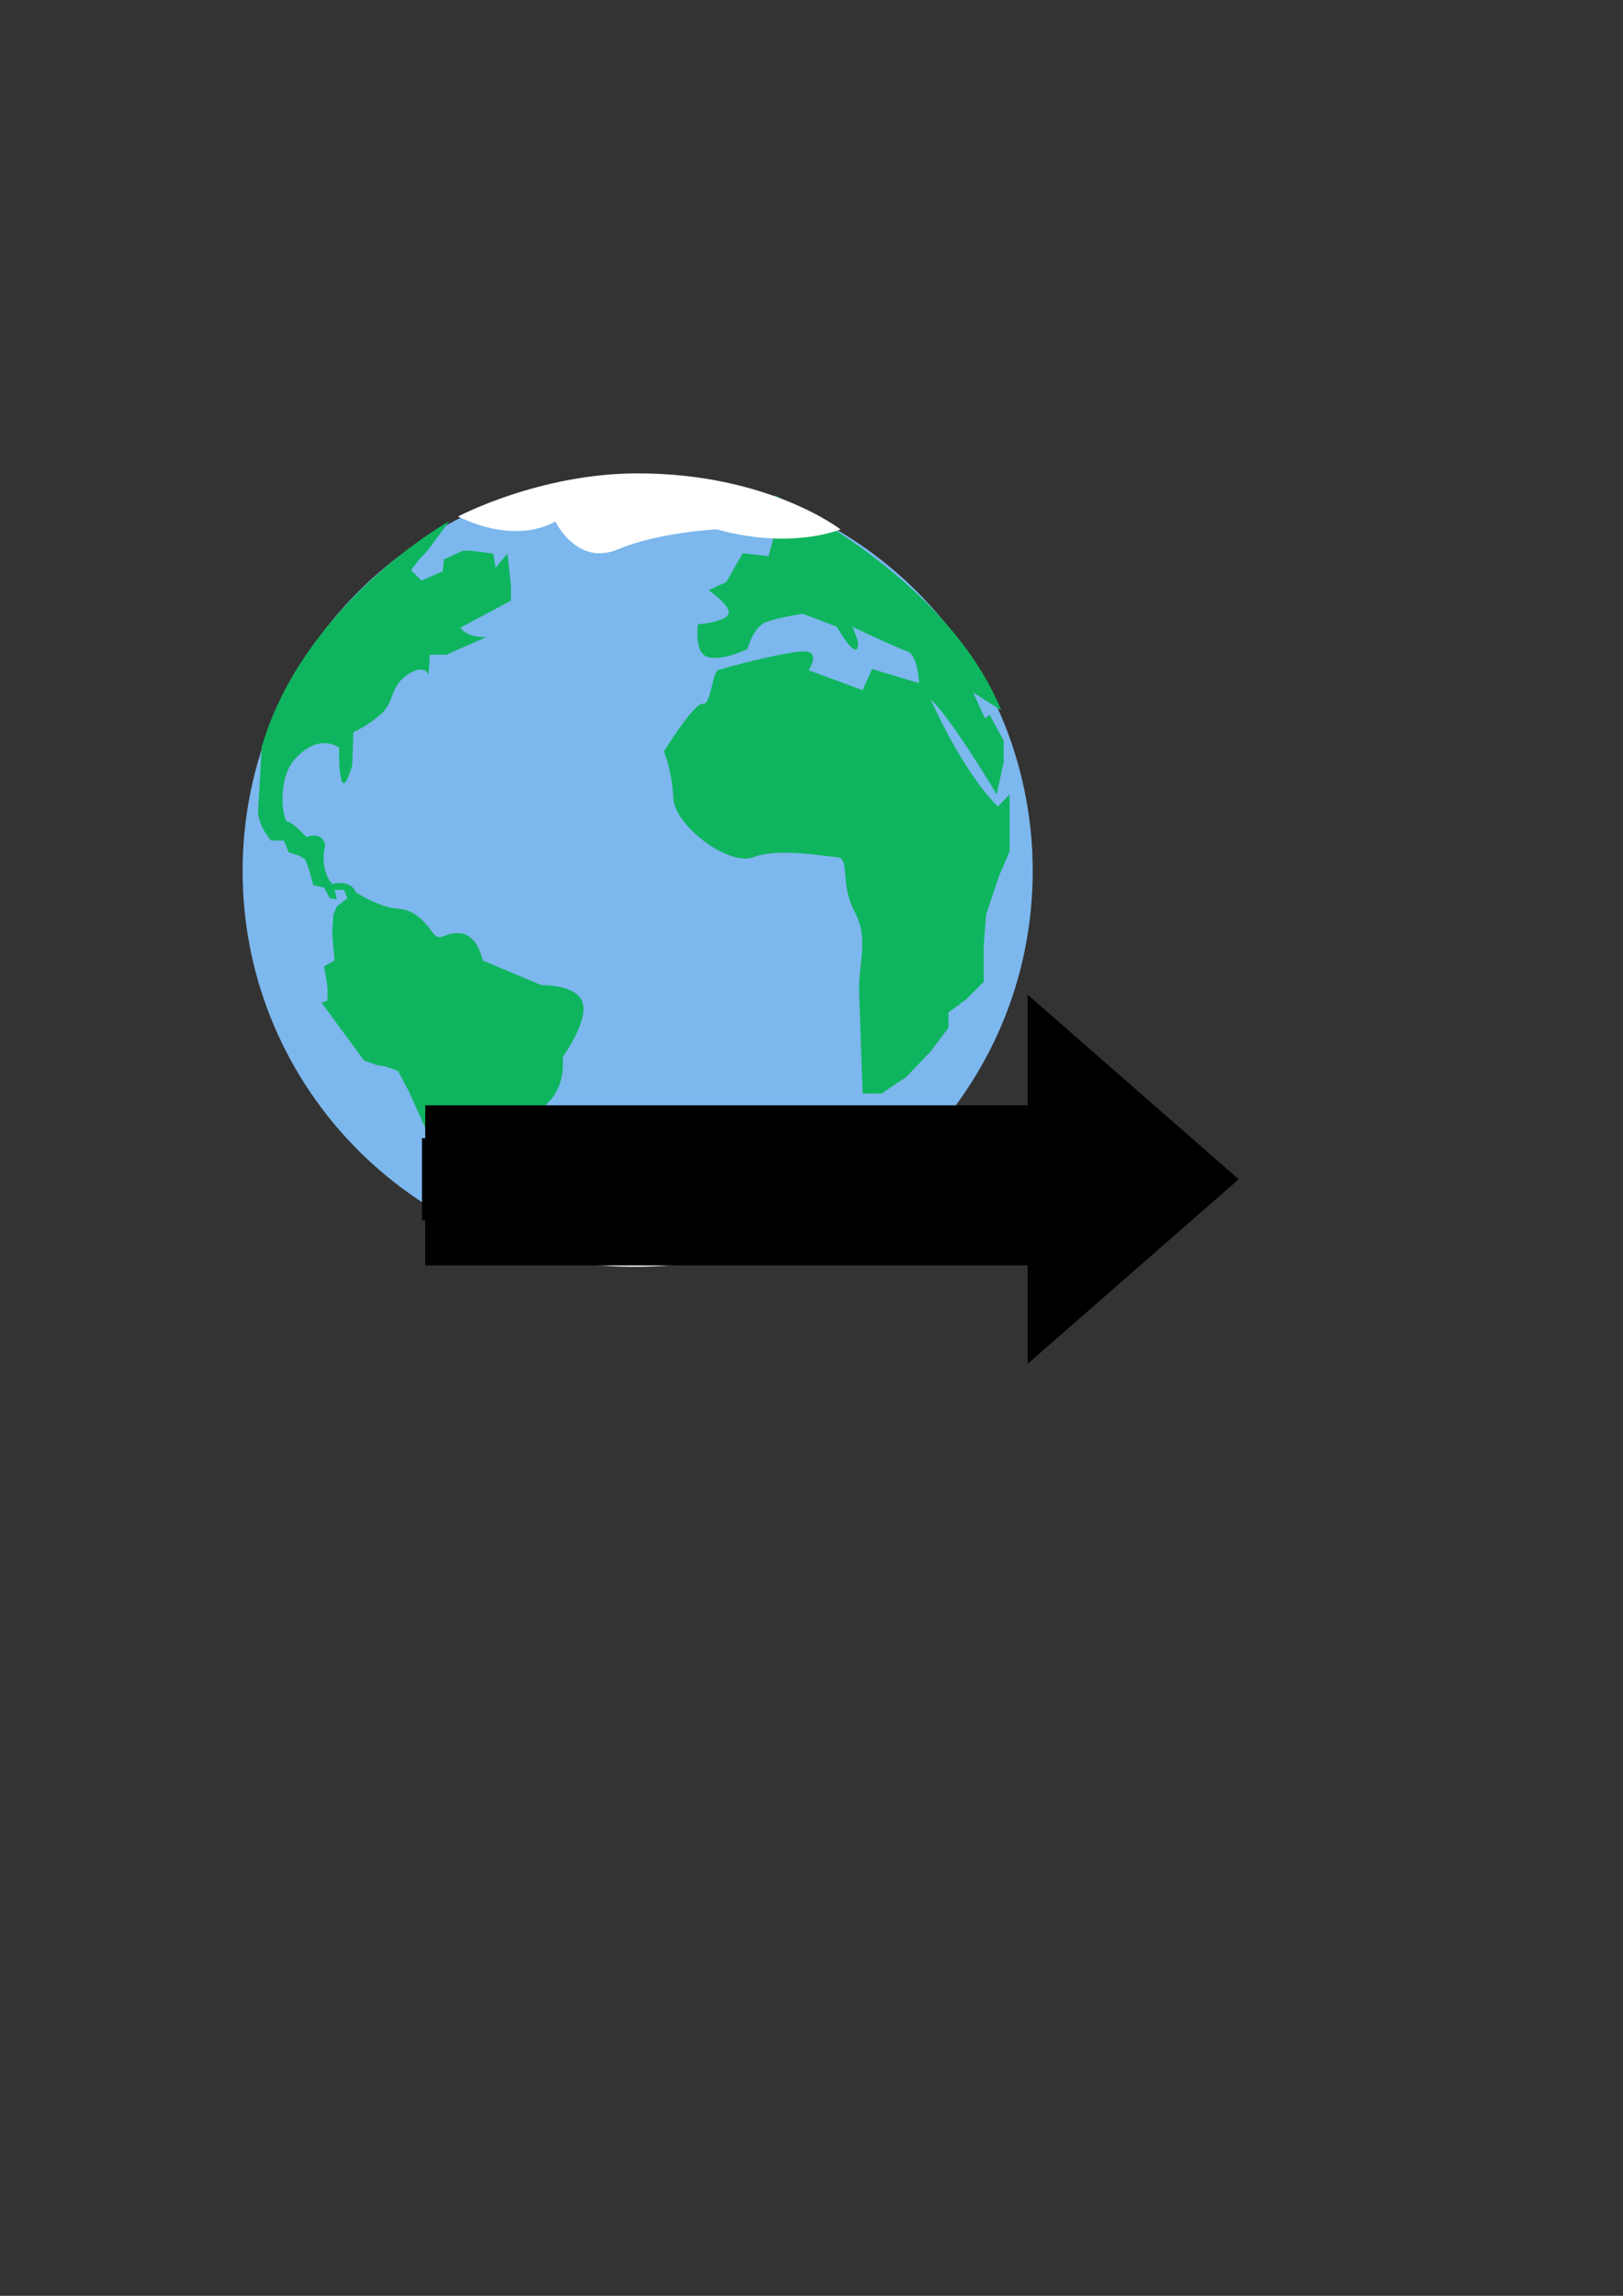 <?xml version="1.0" encoding="UTF-8" standalone="no"?>
<svg
   xmlns:dc="http://purl.org/dc/elements/1.1/"
   xmlns:cc="http://creativecommons.org/ns#"
   xmlns:rdf="http://www.w3.org/1999/02/22-rdf-syntax-ns#"
   xmlns:svg="http://www.w3.org/2000/svg"
   xmlns="http://www.w3.org/2000/svg"
   xmlns:sodipodi="http://sodipodi.sourceforge.net/DTD/sodipodi-0.dtd"
   xmlns:inkscape="http://www.inkscape.org/namespaces/inkscape"
   width="210mm"
   height="297mm"
   viewBox="0 0 210 297"
   version="1.1"
   id="svg30"
   sodipodi:docname="shapefileReader.svg"
   inkscape:version="1.0.2-2 (e86c870879, 2021-01-15)">
  <rect x="0" y="0" width="210" height="297" fill="#333333" stroke="none"/>
  <defs
     id="defs24">
    <marker
       style="overflow:visible"
       id="TriangleInL"
       refX="0.0"
       refY="0.0"
       orient="auto"
       inkscape:stockid="TriangleInL"
       inkscape:isstock="true">
      <path
         transform="scale(-0.8)"
         style="fill-rule:evenodd;stroke:#000000;stroke-width:1.0pt"
         d="M 5.77,0.0 L -2.88,5.0 L -2.88,-5.0 L 5.77,0.0 z "
         id="path1068" />
    </marker>
    <marker
       style="overflow:visible"
       id="Arrow2Lstart"
       refX="0.0"
       refY="0.0"
       orient="auto"
       inkscape:stockid="Arrow2Lstart"
       inkscape:isstock="true">
      <path
         transform="scale(1.1) translate(1,0)"
         d="M 8.719,4.034 L -2.207,0.016 L 8.719,-4.002 C 6.973,-1.63 6.983,1.616 8.719,4.034 z "
         style="fill-rule:evenodd;stroke-width:0.625;stroke-linejoin:round"
         id="path953" />
    </marker>
    <clipPath
       id="clipPath18">
      <path
         id="path20"
         inkscape:connector-curvature="0"
         d="m0 600h800v-600h-800v600z" />
    </clipPath>
  </defs>
  <sodipodi:namedview
     id="base"
     pagecolor="#ffffff"
     bordercolor="#666666"
     borderopacity="1.0"
     inkscape:pageopacity="0.0"
     inkscape:pageshadow="2"
     inkscape:zoom="0.98994949"
     inkscape:cx="537.16085"
     inkscape:cy="598.27526"
     inkscape:document-units="mm"
     inkscape:current-layer="layer1"
     inkscape:document-rotation="0"
     showgrid="false"
     inkscape:object-paths="true"
     inkscape:snap-bbox="true"
     inkscape:window-width="2560"
     inkscape:window-height="1361"
     inkscape:window-x="4791"
     inkscape:window-y="194"
     inkscape:window-maximized="1" />
  <g
     inkscape:label="Layer 1"
     inkscape:groupmode="layer"
     id="layer1">
    <g
       transform="matrix(-0.265,0,0,-0.265,256.188,218.717)"
       id="Ebene_1">
			
		</g>
    <g
       id="g3290">
      <g
         id="g16"
         clip-path="url(#clipPath18)"
         transform="matrix(0.331,0,0,-0.331,-49.893,211.856)">
        <g
           id="g22"
           transform="translate(554.43,299.61)">
          <path
             id="path24"
             style="fill:#7cb7ed"
             inkscape:connector-curvature="0"
             d="m 0,0 c 0,-85.29 -69.14,-154.43 -154.43,-154.43 -85.288,0 -154.43,69.139 -154.43,154.43 0,85.289 69.14,154.43 154.43,154.43 C -69.14,154.43 0,85.289 0,0" />
        </g>
        <g
           id="g26"
           transform="translate(447,151.47)">
          <path
             id="path28"
             style="fill:#ffffff"
             inkscape:connector-curvature="0"
             d="m 0,0 c 0,0 -48.604,-15.479 -97.901,1.301 0,0 28.344,4.175 41.625,11.737 C -42.995,20.601 0,0 0,0" />
        </g>
        <g
           id="g30"
           transform="translate(487.95,212.66)">
          <path
             id="path32"
             style="fill:#0fb55e"
             inkscape:connector-curvature="0"
             d="m 0,0 c 0,0 -0.919,26.656 -1.379,39.064 -0.46,12.409 4.136,20.682 -1.839,32.171 -5.974,11.49 -1.379,20.682 -6.893,21.141 -5.515,0.459 -22.979,3.677 -32.63,0 -9.652,-3.677 -30.793,12.409 -31.252,22.979 -0.459,10.57 -3.676,18.383 -3.676,18.383 0,0 11.949,19.262 15.166,18.593 3.217,-0.669 3.677,12.199 5.975,13.118 2.298,0.92 26.655,7.354 33.549,7.354 6.893,0 1.838,-7.354 1.838,-7.354 L 0,157.639 l 3.677,8.273 18.383,-5.515 c 0,0 -0.459,11.03 -4.596,12.409 -4.137,1.378 -21.601,9.651 -21.601,9.651 0,0 3.678,-6.894 1.839,-8.732 -1.839,-1.839 -7.813,8.732 -7.813,8.732 l -13.327,5.055 c 0,0 -9.192,-1.379 -14.248,-3.217 -5.055,-1.838 -7.353,-10.57 -7.353,-10.57 0,0 -9.191,-4.596 -15.166,-3.217 -5.975,1.378 -4.137,12.868 -4.137,12.868 0,0 11.03,0.919 11.949,4.136 0.919,3.217 -7.812,9.192 -7.812,9.192 l 6.893,3.217 6.434,11.232 10.111,-1.122 3.217,11.95 -0.807,11.806 c 0,0 67.293,-31.638 88.51,-83.995 l -10.953,6.928 4.596,-10.111 1.838,1.379 5.515,-10.11 v -8.273 l -2.757,-12.71 c 0,0 -17.515,29.546 -25.737,37.068 0,0 11.957,-27.574 26.197,-41.822 l 4.595,4.754 V 101.571 94.677 L 53.311,85.025 48.256,69.859 47.336,57.91 V 43.663 L 40.442,36.77 33.549,31.714 V 25.739 L 26.655,16.536 17.004,6.426 7.353,-0.009 H 0 Z" />
        </g>
        <g
           id="g34"
           transform="translate(355.05,160.34)">
          <path
             id="path36"
             style="fill:#0fb55e"
             inkscape:connector-curvature="0"
             d="m 0,0 -9.191,11.949 1.379,6.435 h 5.974 L -3.112,24.973 -1.378,33.55 0,39.983 5.199,45.39 c 0,0 11.807,4.705 10.428,21.25 0,0 10.109,13.788 7.812,21.14 -2.298,7.353 -16.145,6.894 -16.145,6.894 l -22.919,9.651 c 0,0 -1.838,9.652 -8.272,10.571 -6.435,0.918 -8.273,-3.677 -11.031,0 -2.758,3.676 -6.576,9.194 -13.858,9.652 -7.282,0.458 -16.474,6.432 -16.474,6.432 0,0 -1.379,5.055 -9.191,3.217 0,0 -5.056,5.056 -2.758,15.167 0,0 -0.459,5.515 -7.354,3.217 0,0 -5.514,5.975 -7.353,5.975 -1.838,0 -4.596,17.464 3.678,25.277 0,0 7.812,9.191 16.545,3.676 0,0 -0.461,-8.732 0.918,-12.868 1.379,-4.136 4.136,5.975 4.136,5.975 l 0.46,12.868 c 0,0 5.975,2.758 11.031,7.353 5.054,4.596 3.216,10.571 10.11,15.166 6.893,4.596 8.272,0 8.272,0 l 0.459,7.813 h 6.435 l 15.626,6.894 c 0,0 -7.354,-0.46 -10.111,3.677 l 19.761,10.57 v 5.974 l -1.355,12.409 -4.619,-5.515 -0.918,5.515 -8.733,1.121 h -3.216 l -7.354,-3.419 -0.46,-4.596 -8.272,-3.676 -4.137,4.136 3.218,4.136 3.216,3.419 8.566,11.597 c 0,0 -56.809,-31.864 -73.36,-88.241 0,0 -0.925,-17.772 -1.384,-24.206 -0.46,-6.434 5.054,-12.408 5.054,-12.408 h 5.056 l 1.838,-4.596 4.136,-1.379 2.299,-1.379 1.378,-3.583 1.838,-6.528 4.137,-0.92 2.297,-4.135 2.758,-0.46 -0.919,3.676 h 3.677 l 1.378,-3.216 -4.136,-3.217 -1.379,-3.218 -0.459,-7.352 0.459,-5.516 0.46,-5.055 -4.136,-2.298 0.918,-5.055 0.461,-3.217 v -5.056 l -2.299,-0.919 16.545,-22.519 5.056,-1.839 3.216,-0.459 5.056,-1.839 4.137,-7.812 c 0,0 13.327,-29.415 15.166,-33.55 C -27.574,15.629 -8.271,-1.376 0,0.003" />
        </g>
        <g
           id="g38"
           transform="translate(400,455.04)">
          <path
             id="path40"
             style="fill:#ffffff"
             inkscape:connector-curvature="0"
             d="m 0,0 c 51.067,0 79.29,-21.887 79.29,-21.887 0,0 -18.978,-8.148 -48.391,0 0,0 -22.689,-1.096 -38.656,-7.819 -15.966,-6.723 -24.437,10.924 -24.437,10.924 0,0 -13.981,-9.608 -38.049,1.919 0,0 31.781,16.863 70.243,16.863" />
        </g>
      </g>
      <g
         transform="matrix(-0.265,0,0,-0.265,296.555,216.827)"
         id="Ebene_1-5">
			<polygon
   points="233.178,222.986 233.178,364.719 0,182.359 233.178,0 233.178,141.732 902.25,141.732 902.25,222.986 "
   id="path2050"
   transform="matrix(0.442,0,0,0.494,514.248,152.441)" />

		</g>
      <rect
         style="fill:#000000;fill-opacity:1;stroke-width:0.265;stroke-miterlimit:4;stroke-dasharray:none"
         id="rect3242"
         width="78.201"
         height="20.713"
         x="55.021"
         y="142.989" />
    </g>
  </g>
</svg>
